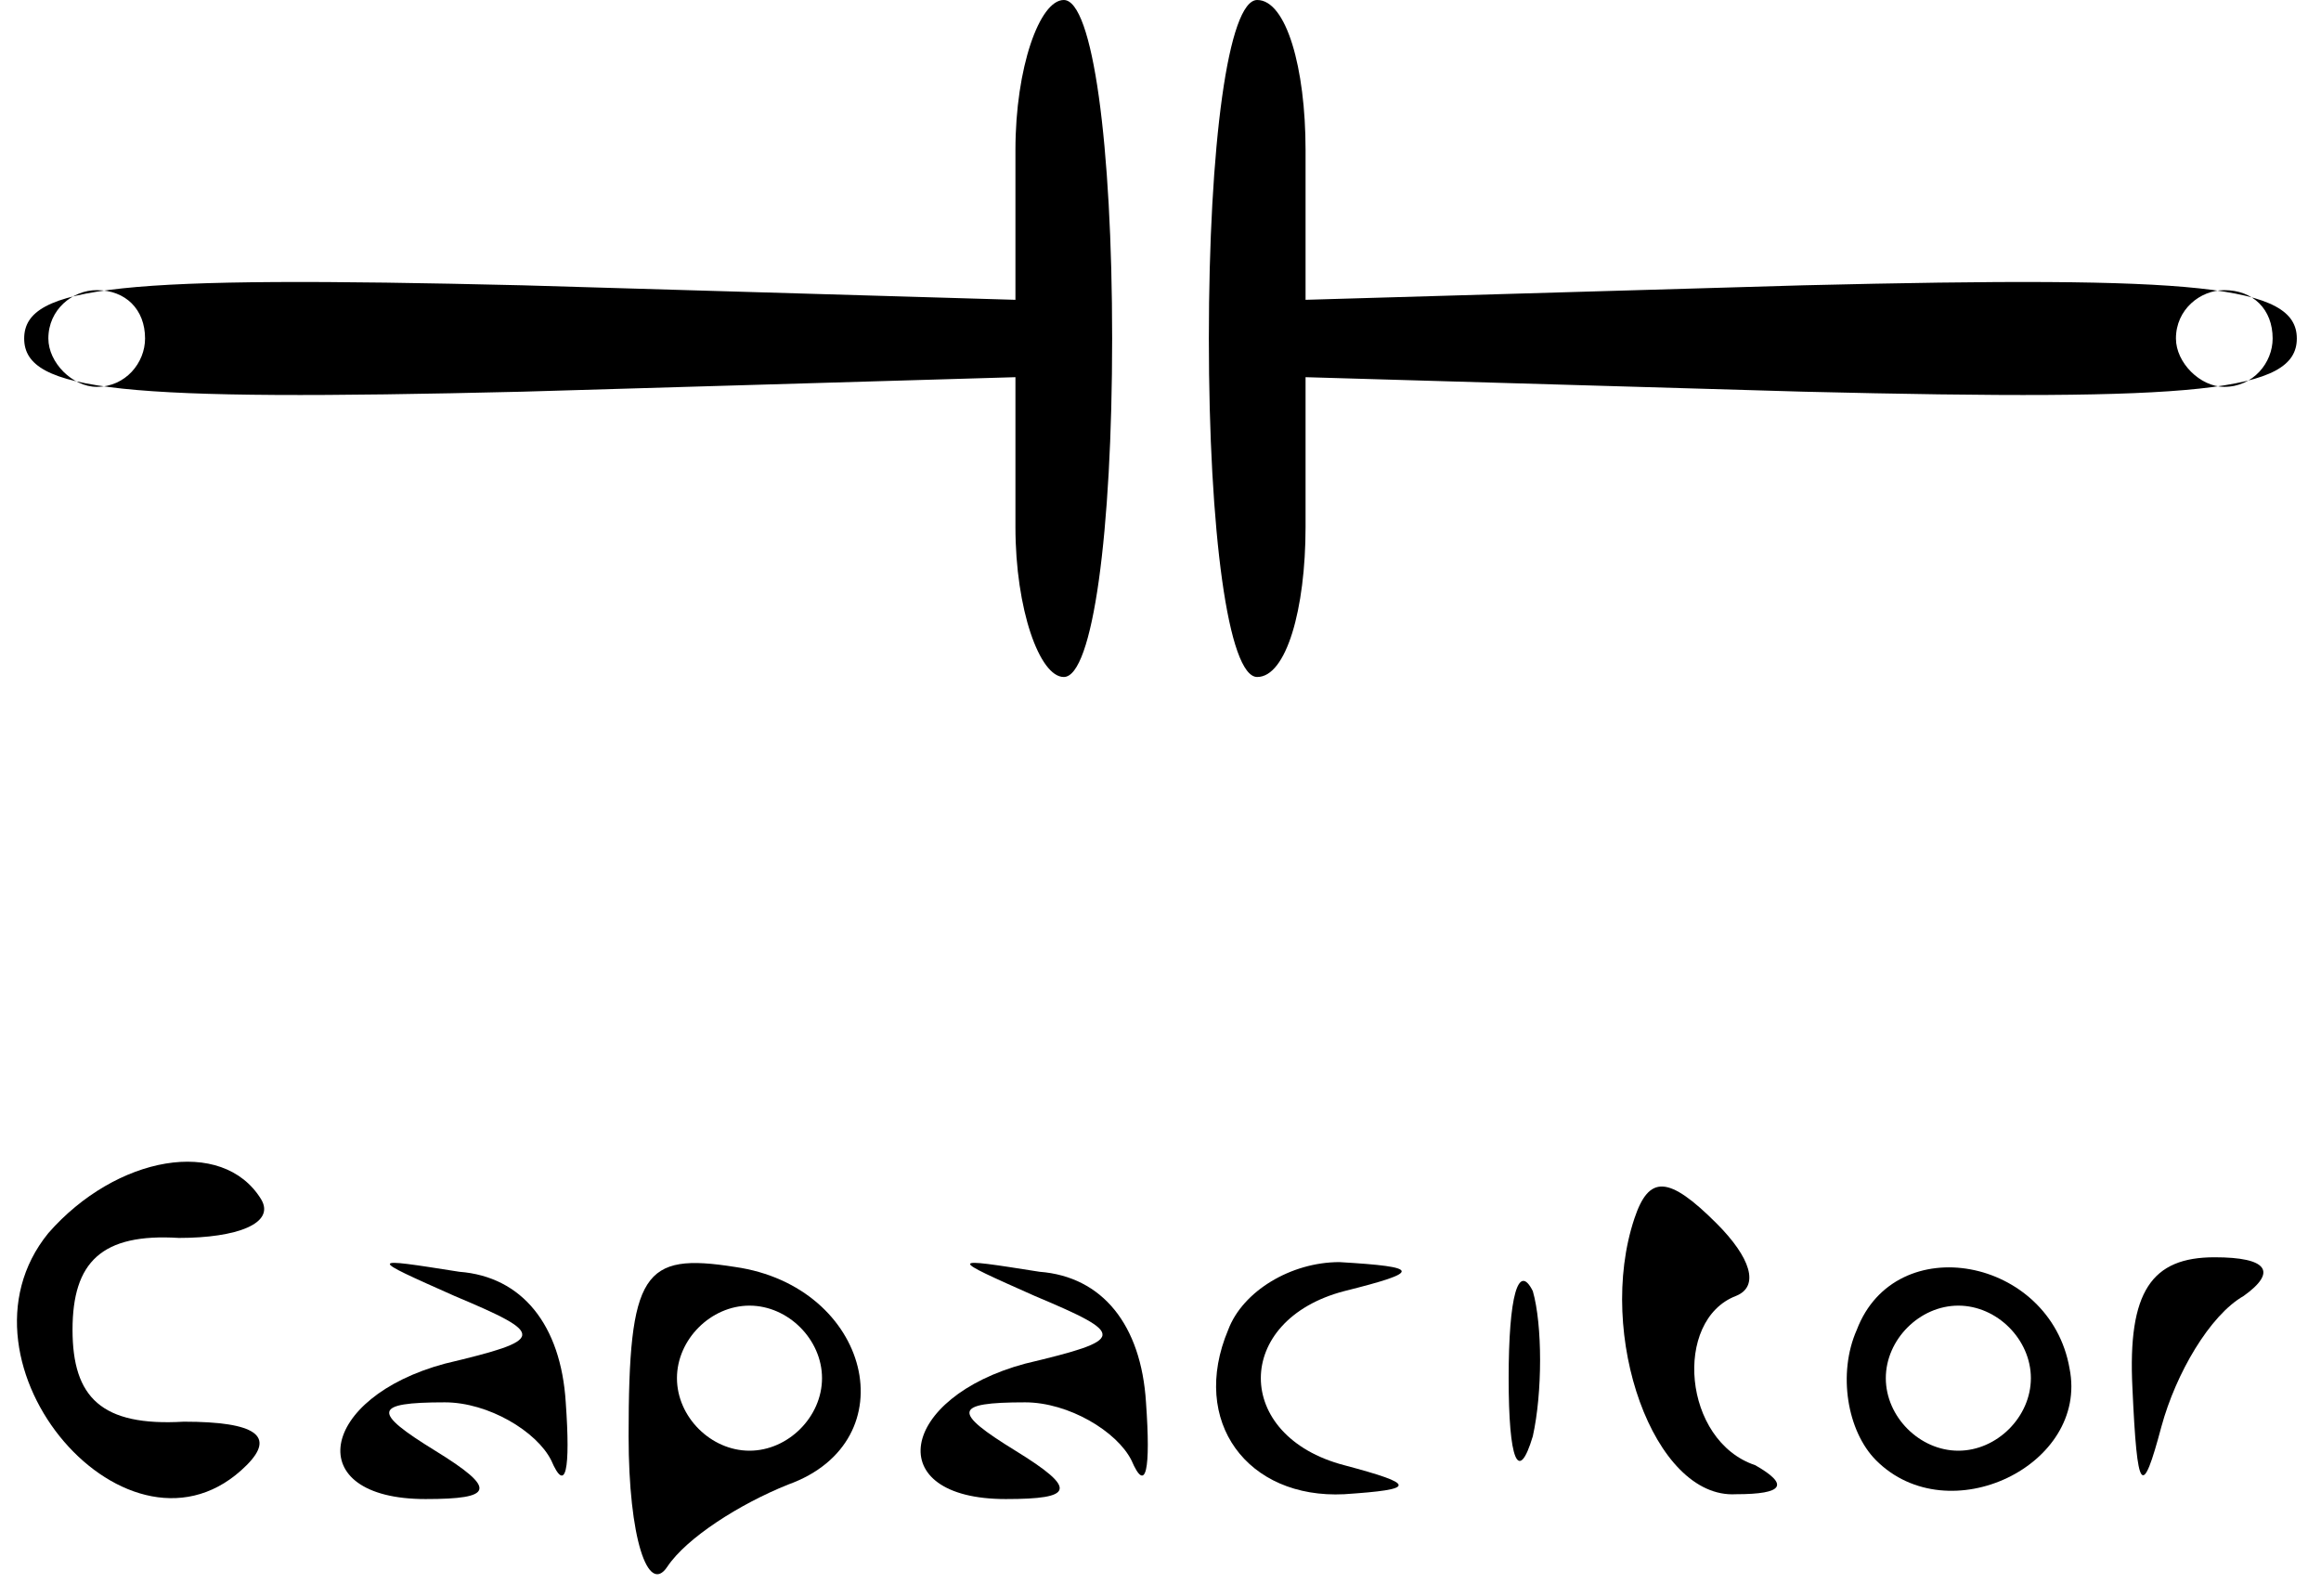<?xml version="1.0" standalone="no"?>
<!DOCTYPE svg PUBLIC "-//W3C//DTD SVG 20010904//EN"
 "http://www.w3.org/TR/2001/REC-SVG-20010904/DTD/svg10.dtd">
<svg version="1.0" xmlns="http://www.w3.org/2000/svg"
 width="48pt" height="33pt" viewBox="0 0 48 33"
 preserveAspectRatio="xMidYMid meet">
<g transform="translate(0,33) scale(0.1,-0.1)"
fill="#000000" stroke="none">
<path d="M210 299 l0 -31 -102 3 c-83 2 -103 0 -103 -11 0 -11 20 -13 103 -11
l102 3 0 -31 c0 -17 5 -31 10 -31 6 0 10 30 10 70 0 40 -4 70 -10 70 -5 0 -10
-14 -10 -31z m-180 -39 c0 -5 -4 -10 -10 -10 -5 0 -10 5 -10 10 0 6 5 10 10
10 6 0 10 -4 10 -10z"/>
<path d="M250 260 c0 -40 4 -70 10 -70 6 0 10 14 10 31 l0 31 103 -3 c82 -2
102 0 102 11 0 11 -20 13 -102 11 l-103 -3 0 31 c0 17 -4 31 -10 31 -6 0 -10
-30 -10 -70z m220 0 c0 -5 -4 -10 -10 -10 -5 0 -10 5 -10 10 0 6 5 10 10 10 6
0 10 -4 10 -10z"/>
<path d="M10 75 c-22 -27 17 -72 41 -48 6 6 2 9 -13 9 -17 -1 -23 5 -23 19 0
14 6 20 22 19 12 0 20 3 17 8 -8 13 -30 9 -44 -7z"/>
<path d="M338 78 c-8 -24 4 -58 21 -57 10 0 11 2 4 6 -15 5 -17 30 -4 35 5 2
3 8 -4 15 -10 10 -14 10 -17 1z"/>
<path d="M94 62 c19 -8 19 -9 -2 -14 -26 -7 -30 -28 -4 -28 14 0 15 2 2 10
-13 8 -13 10 2 10 9 0 19 -6 22 -12 3 -7 4 -2 3 12 -1 16 -9 26 -22 27 -19 3
-19 3 -1 -5z"/>
<path d="M130 33 c0 -21 4 -33 8 -27 4 6 15 13 25 17 25 9 17 41 -11 45 -19 3
-22 -1 -22 -35z m40 12 c0 -8 -7 -15 -15 -15 -8 0 -15 7 -15 15 0 8 7 15 15
15 8 0 15 -7 15 -15z"/>
<path d="M214 62 c19 -8 19 -9 -2 -14 -26 -7 -30 -28 -4 -28 14 0 15 2 2 10
-13 8 -13 10 2 10 9 0 19 -6 22 -12 3 -7 4 -2 3 12 -1 16 -9 26 -22 27 -19 3
-19 3 -1 -5z"/>
<path d="M254 55 c-8 -19 4 -35 24 -34 15 1 15 2 0 6 -23 6 -23 30 0 36 16 4
16 5 -1 6 -10 0 -20 -6 -23 -14z"/>
<path d="M312 45 c0 -17 2 -22 5 -12 2 9 2 23 0 30 -3 6 -5 -1 -5 -18z"/>
<path d="M384 55 c-4 -9 -2 -21 4 -27 15 -15 44 -1 40 19 -4 23 -36 29 -44 8z
m36 -10 c0 -8 -7 -15 -15 -15 -8 0 -15 7 -15 15 0 8 7 15 15 15 8 0 15 -7 15
-15z"/>
<path d="M441 43 c1 -22 2 -23 6 -8 3 11 10 23 17 27 7 5 5 8 -6 8 -13 0 -18
-7 -17 -27z"/>
</g>
</svg>
